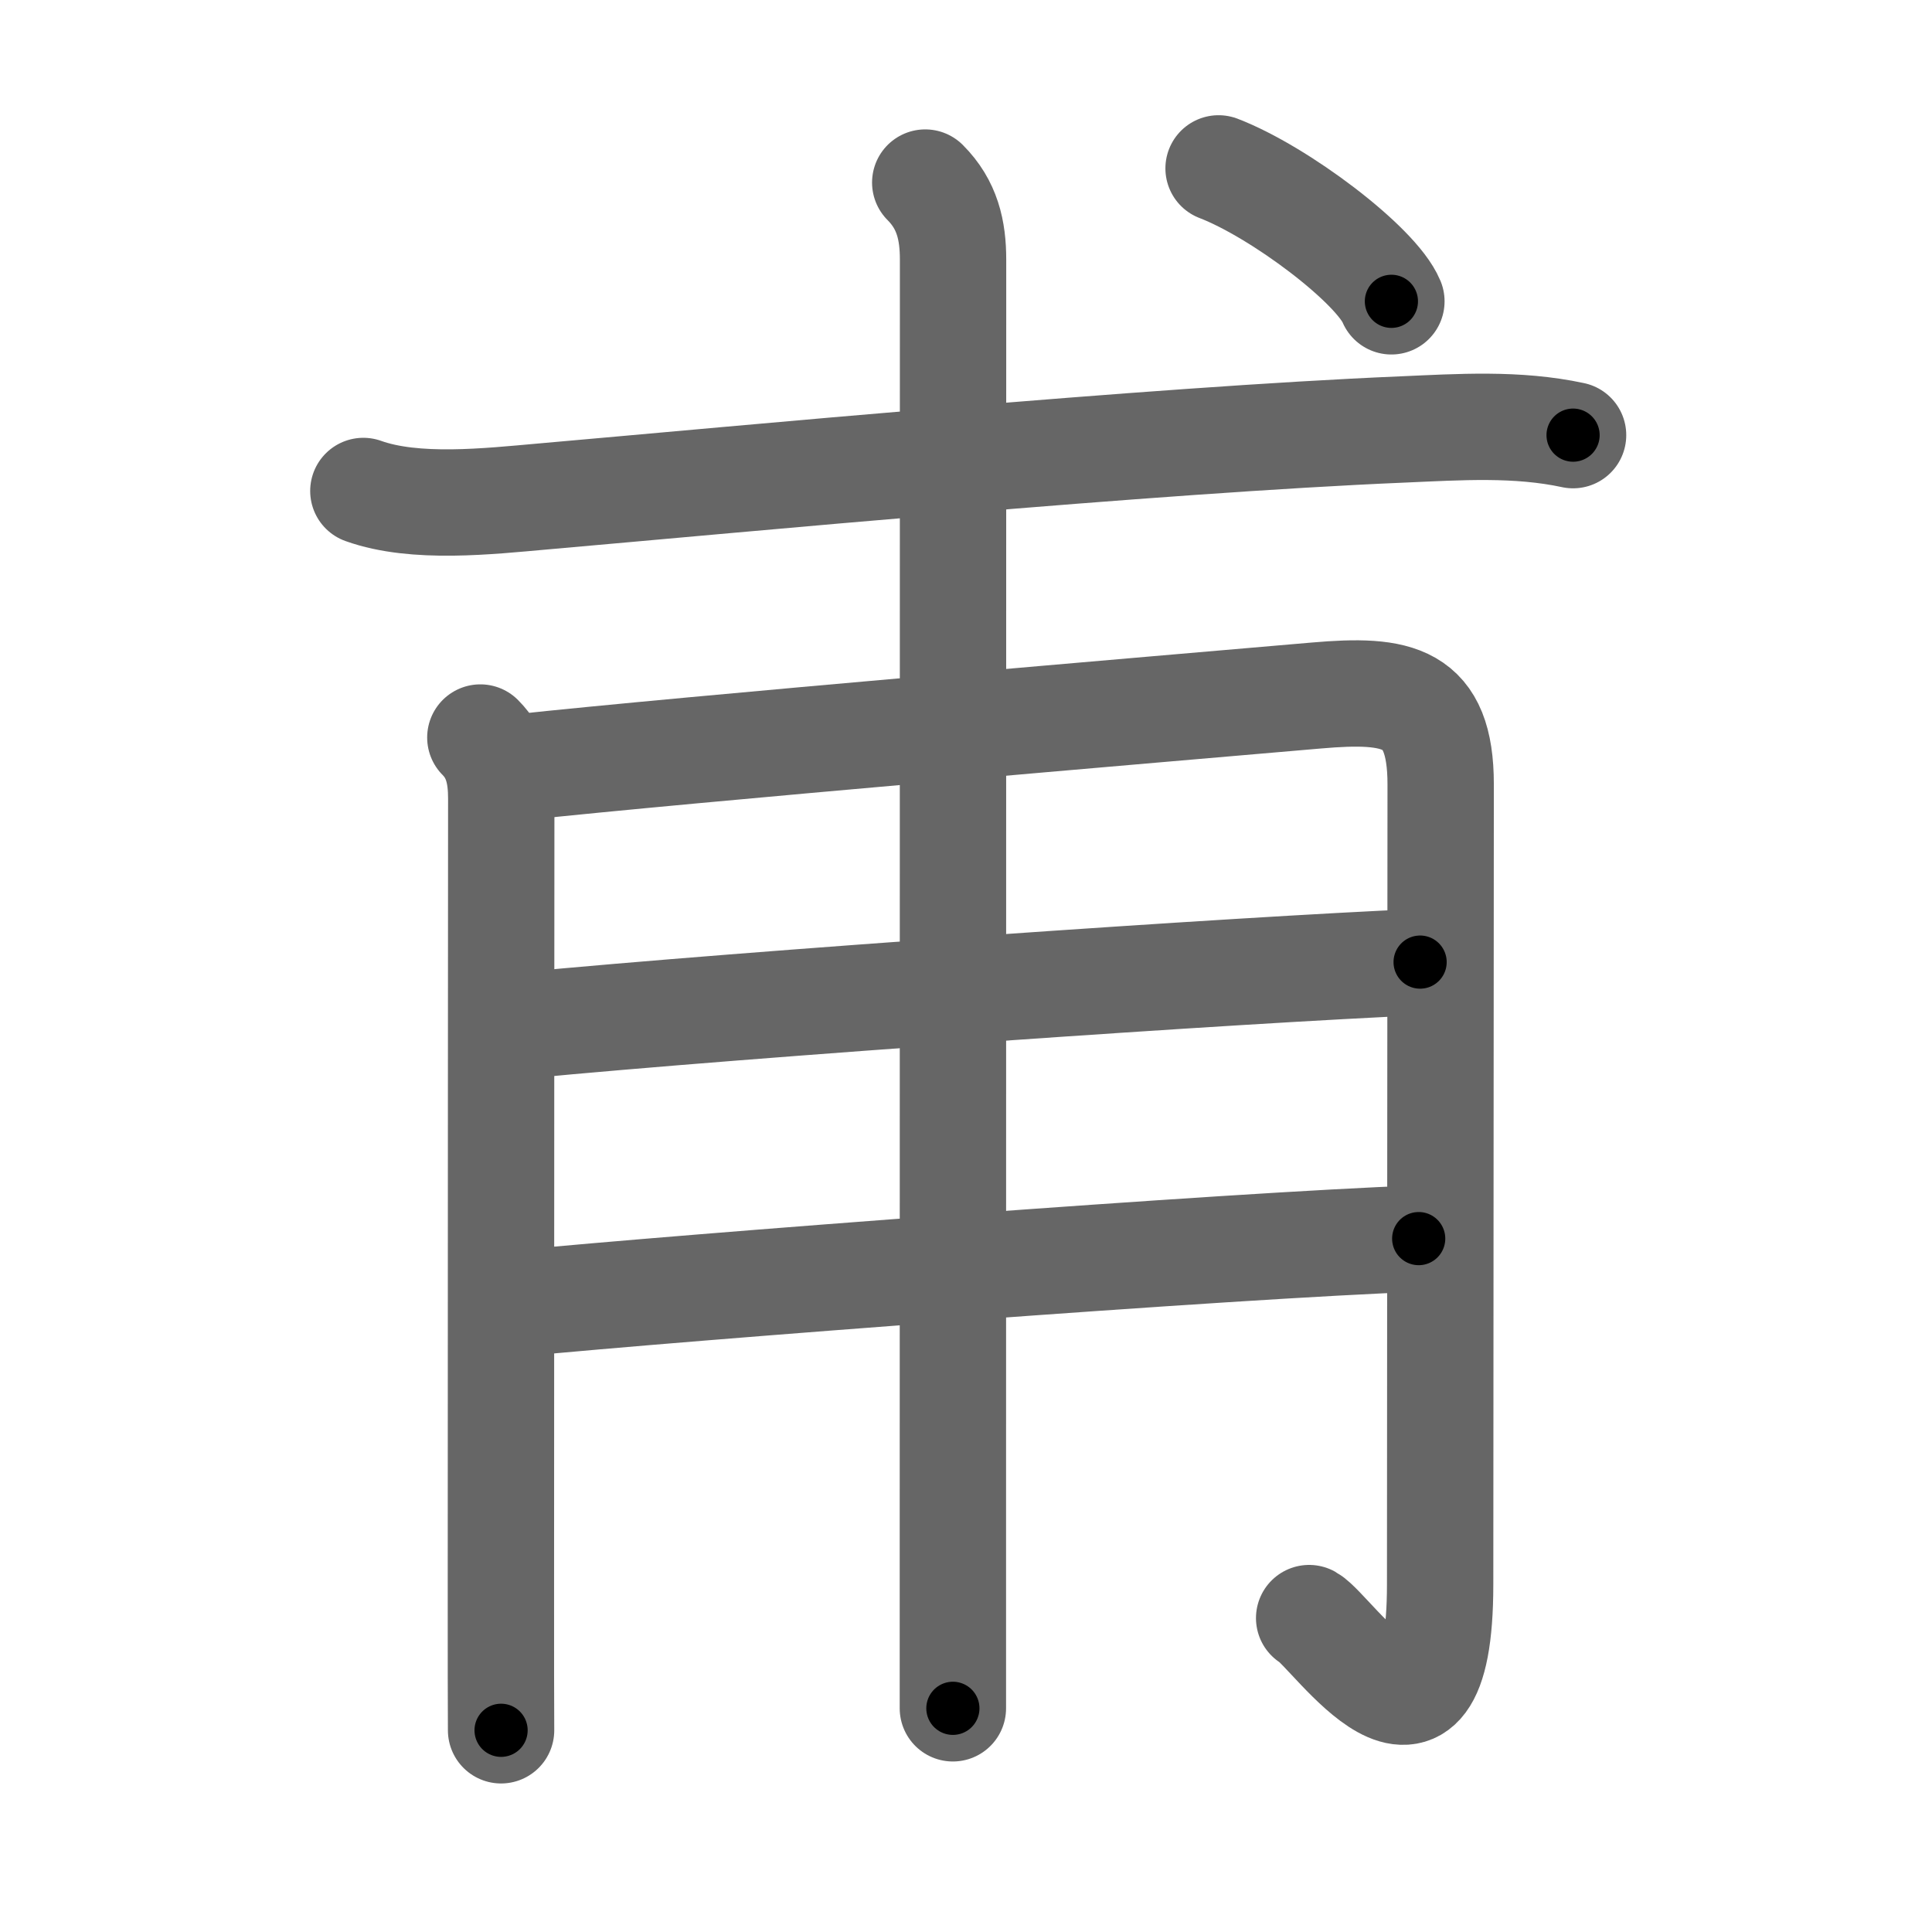 <svg xmlns="http://www.w3.org/2000/svg" viewBox="0 0 109 109" id="752b"><g fill="none" stroke="#666" stroke-width="6" stroke-linecap="round" stroke-linejoin="round"><g><path d="M20.5,27.7c2.93,1.05,7.07,0.58,10.13,0.31c10.95-0.96,34.42-3.19,48.5-3.78c3.21-0.14,6.46-0.36,9.62,0.32" /><g><path d="M27.1,41.61c0.96,0.96,1.18,2.14,1.18,3.45c0,0.62-0.02,29.73-0.02,44.69c0,3.71,0,6.55,0.01,7.87" /><path d="M29.21,43.3c9.41-1.02,36.84-3.35,45.05-4.06c4.62-0.4,7.02,0.01,7.02,5.01c0,6.75-0.03,36.13-0.03,45.13c0,11.98-6.09,2.63-7.39,1.91" /><path d="M29.46,57.86c12.79-1.23,40.68-3.16,50.66-3.58" /><path d="M29.19,73.54c9.31-0.91,40.44-3.29,50.85-3.66" /><path d="M52.2,10.3c1.25,1.25,1.57,2.7,1.57,4.35c0,1.02-0.01,51.42-0.01,73.1c0,4.05,0,7.09,0,8.63" /></g><g><path d="M68.75,9.5c3.44,1.32,8.89,5.44,9.75,7.5" /></g></g></g><g fill="none" stroke="#000" stroke-width="3" stroke-linecap="round" stroke-linejoin="round"><path d="M20.5,27.7c2.93,1.05,7.07,0.58,10.13,0.31c10.95-0.96,34.42-3.19,48.5-3.78c3.21-0.14,6.46-0.36,9.62,0.32" stroke-dasharray="68.516" stroke-dashoffset="68.516"><animate attributeName="stroke-dashoffset" values="68.516;68.516;0" dur="0.515s" fill="freeze" begin="0s;752b.click" /></path><path d="M27.1,41.61c0.96,0.96,1.18,2.14,1.18,3.45c0,0.62-0.02,29.73-0.02,44.69c0,3.71,0,6.55,0.01,7.87" stroke-dasharray="56.313" stroke-dashoffset="56.313"><animate attributeName="stroke-dashoffset" values="56.313" fill="freeze" begin="752b.click" /><animate attributeName="stroke-dashoffset" values="56.313;56.313;0" keyTimes="0;0.478;1" dur="1.078s" fill="freeze" begin="0s;752b.click" /></path><path d="M29.21,43.3c9.41-1.02,36.84-3.35,45.05-4.06c4.62-0.4,7.02,0.01,7.02,5.01c0,6.75-0.03,36.13-0.03,45.13c0,11.98-6.09,2.63-7.39,1.91" stroke-dasharray="114.604" stroke-dashoffset="114.604"><animate attributeName="stroke-dashoffset" values="114.604" fill="freeze" begin="752b.click" /><animate attributeName="stroke-dashoffset" values="114.604;114.604;0" keyTimes="0;0.556;1" dur="1.94s" fill="freeze" begin="0s;752b.click" /></path><path d="M29.46,57.86c12.79-1.23,40.68-3.16,50.66-3.58" stroke-dasharray="50.791" stroke-dashoffset="50.791"><animate attributeName="stroke-dashoffset" values="50.791" fill="freeze" begin="752b.click" /><animate attributeName="stroke-dashoffset" values="50.791;50.791;0" keyTimes="0;0.792;1" dur="2.448s" fill="freeze" begin="0s;752b.click" /></path><path d="M29.19,73.54c9.31-0.91,40.44-3.29,50.85-3.66" stroke-dasharray="50.986" stroke-dashoffset="50.986"><animate attributeName="stroke-dashoffset" values="50.986" fill="freeze" begin="752b.click" /><animate attributeName="stroke-dashoffset" values="50.986;50.986;0" keyTimes="0;0.828;1" dur="2.958s" fill="freeze" begin="0s;752b.click" /></path><path d="M52.2,10.3c1.25,1.25,1.57,2.7,1.57,4.35c0,1.02-0.01,51.42-0.01,73.1c0,4.05,0,7.09,0,8.63" stroke-dasharray="86.492" stroke-dashoffset="86.492"><animate attributeName="stroke-dashoffset" values="86.492" fill="freeze" begin="752b.click" /><animate attributeName="stroke-dashoffset" values="86.492;86.492;0" keyTimes="0;0.82;1" dur="3.608s" fill="freeze" begin="0s;752b.click" /></path><path d="M68.75,9.5c3.44,1.32,8.89,5.44,9.75,7.5" stroke-dasharray="12.474" stroke-dashoffset="12.474"><animate attributeName="stroke-dashoffset" values="12.474" fill="freeze" begin="752b.click" /><animate attributeName="stroke-dashoffset" values="12.474;12.474;0" keyTimes="0;0.935;1" dur="3.857s" fill="freeze" begin="0s;752b.click" /></path></g></svg>